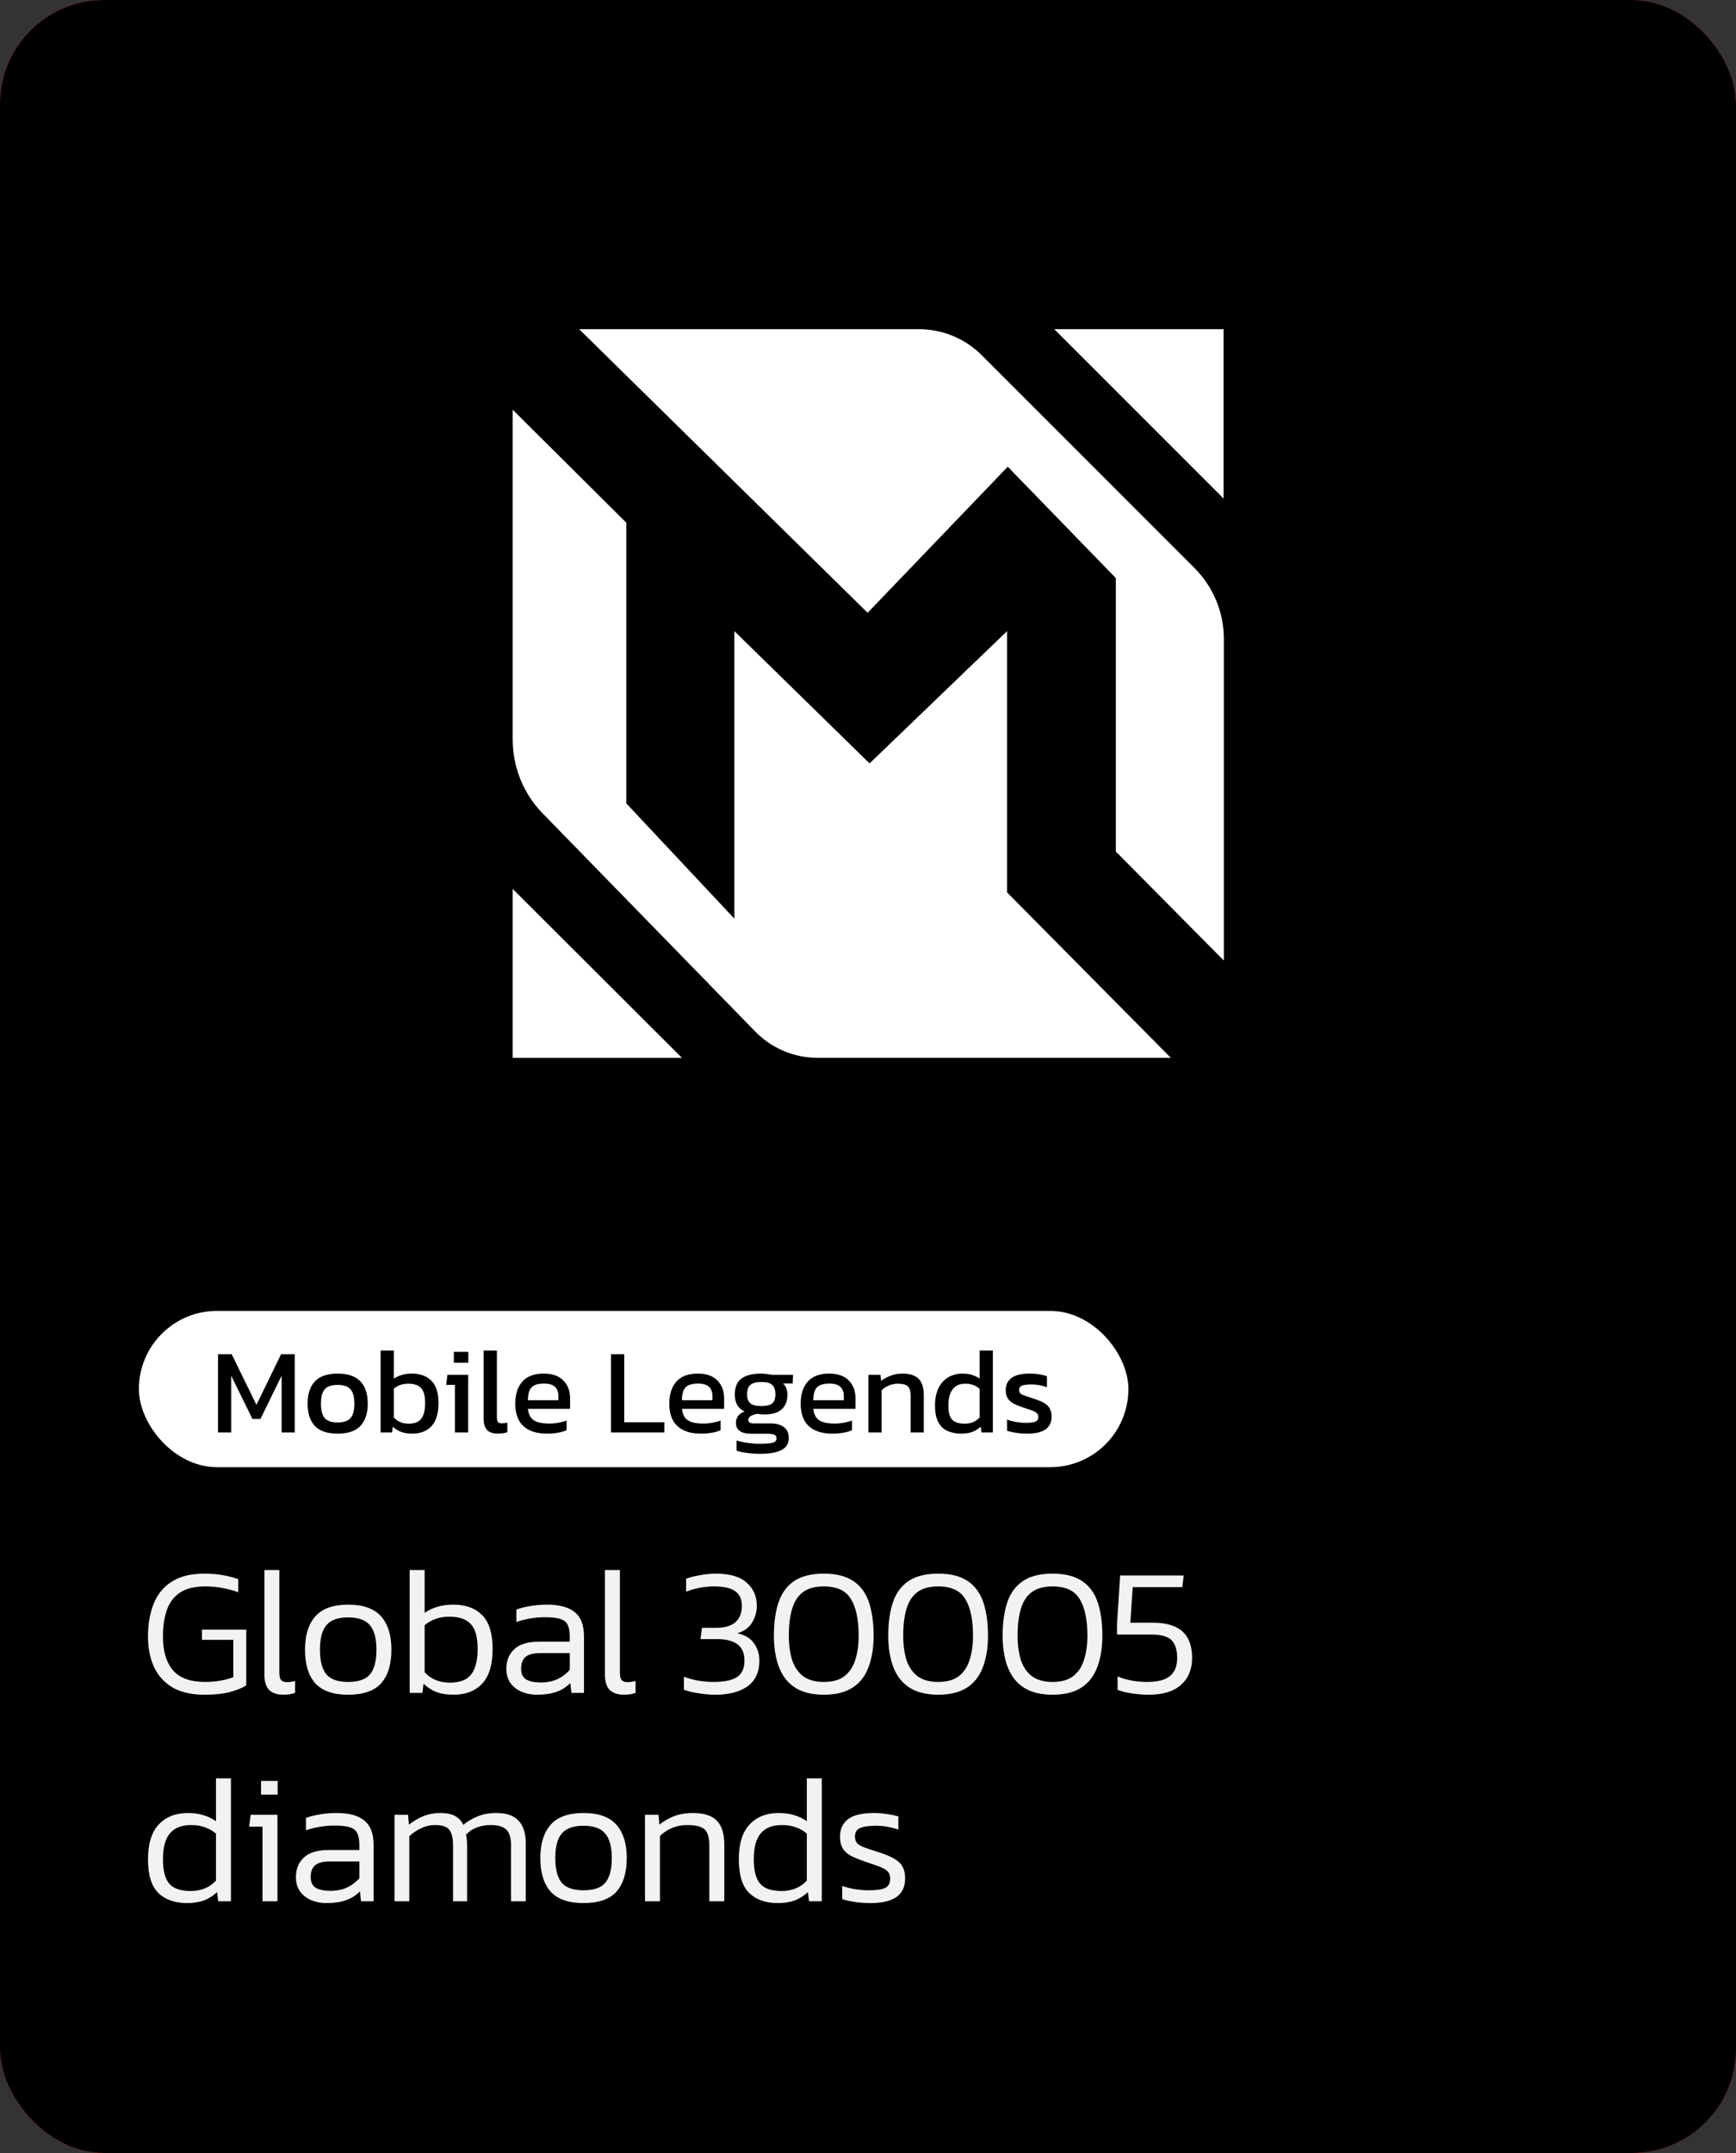 <svg width="200" height="248" viewBox="0 0 200 248" fill="none" xmlns="http://www.w3.org/2000/svg">
<rect x="0" y="0" width="200" height="248" fill="#333333" stroke="none"/>
<g clip-path="url(#clip0_4857_71945)">
<rect width="200" height="248" rx="12" fill="#EE3023"/>
<rect width="200" height="160" fill="black"/>
<path d="M66.723 37.918H105.992C108.595 37.956 111.084 38.974 112.933 40.747L137.603 65.418C139.791 67.606 140.998 70.548 140.998 73.603V110.647L128.55 98.085V66.587L116.101 53.761L99.956 70.586L66.723 37.918Z" fill="white"/>
<path d="M134.887 121.848H94.033C91.43 121.81 88.941 120.754 87.092 118.906L62.459 93.632C60.272 91.368 59.065 88.313 59.065 85.182V47.195L72.154 60.21V92.538L84.603 105.816V72.696L100.182 87.936L116.025 72.696V102.798L134.887 121.848Z" fill="white"/>
<path d="M121.457 37.918L140.96 57.42V37.918H121.457Z" fill="white"/>
<path d="M78.567 121.855L59.065 102.391V121.855H78.567Z" fill="white"/>
<path d="M0 160H200V236C200 242.627 194.627 248 188 248H12C5.373 248 0 242.627 0 236V160Z" fill="black"/>
<path d="M23.539 195.21C22.083 195.21 20.872 194.937 19.906 194.391C18.954 193.831 18.24 193.054 17.764 192.06C17.288 191.052 17.05 189.876 17.05 188.532C17.05 187.062 17.274 185.781 17.722 184.689C18.17 183.597 18.87 182.757 19.822 182.169C20.774 181.567 22.006 181.266 23.518 181.266C24.302 181.266 25.009 181.322 25.639 181.434C26.283 181.546 26.885 181.7 27.445 181.896V183.408C26.885 183.198 26.29 183.037 25.66 182.925C25.03 182.799 24.365 182.736 23.665 182.736C22.447 182.736 21.481 182.967 20.767 183.429C20.053 183.891 19.542 184.556 19.234 185.424C18.926 186.292 18.772 187.328 18.772 188.532C18.772 190.198 19.157 191.486 19.927 192.396C20.697 193.292 21.936 193.74 23.644 193.74C24.246 193.74 24.827 193.691 25.387 193.593C25.947 193.495 26.444 193.362 26.878 193.194V188.889H23.266V187.713H28.369V194.139C27.963 194.405 27.368 194.65 26.584 194.874C25.814 195.098 24.799 195.21 23.539 195.21ZM32.625 195.21C31.953 195.21 31.421 195.035 31.029 194.685C30.651 194.321 30.462 193.712 30.462 192.858V180.846H32.184V192.669C32.184 193.089 32.254 193.376 32.394 193.53C32.534 193.684 32.751 193.761 33.045 193.761C33.367 193.761 33.682 193.719 33.99 193.635V195C33.766 195.084 33.542 195.14 33.318 195.168C33.094 195.196 32.863 195.21 32.625 195.21ZM40.116 195.21C38.38 195.21 37.113 194.769 36.315 193.887C35.531 192.991 35.139 191.703 35.139 190.023C35.139 188.357 35.538 187.076 36.336 186.18C37.134 185.284 38.394 184.836 40.116 184.836C41.838 184.836 43.098 185.284 43.896 186.18C44.694 187.076 45.093 188.357 45.093 190.023C45.093 191.703 44.701 192.991 43.917 193.887C43.133 194.769 41.866 195.21 40.116 195.21ZM40.116 193.74C41.306 193.74 42.146 193.446 42.636 192.858C43.126 192.256 43.371 191.311 43.371 190.023C43.371 188.735 43.119 187.797 42.615 187.209C42.125 186.607 41.292 186.306 40.116 186.306C38.94 186.306 38.1 186.607 37.596 187.209C37.106 187.797 36.861 188.735 36.861 190.023C36.861 191.311 37.106 192.256 37.596 192.858C38.086 193.446 38.926 193.74 40.116 193.74ZM52.258 195.21C51.516 195.21 50.865 195.112 50.305 194.916C49.759 194.706 49.255 194.384 48.793 193.95L48.667 195H47.197V180.846H48.919V185.781C49.829 185.151 50.935 184.836 52.237 184.836C53.651 184.836 54.757 185.242 55.555 186.054C56.353 186.852 56.752 188.147 56.752 189.939C56.752 191.745 56.353 193.075 55.555 193.929C54.757 194.783 53.658 195.21 52.258 195.21ZM51.817 193.824C52.979 193.824 53.805 193.502 54.295 192.858C54.785 192.214 55.03 191.241 55.03 189.939C55.03 188.581 54.764 187.622 54.232 187.062C53.714 186.502 52.895 186.222 51.775 186.222C51.173 186.222 50.634 186.313 50.158 186.495C49.682 186.663 49.269 186.901 48.919 187.209V192.627C49.297 193.033 49.731 193.334 50.221 193.53C50.711 193.726 51.243 193.824 51.817 193.824ZM61.841 195.21C61.211 195.21 60.63 195.098 60.098 194.874C59.566 194.65 59.139 194.321 58.817 193.887C58.495 193.439 58.334 192.879 58.334 192.207C58.334 191.297 58.635 190.555 59.237 189.981C59.839 189.393 60.819 189.099 62.177 189.099H65.642V188.49C65.642 187.944 65.565 187.51 65.411 187.188C65.271 186.866 64.998 186.635 64.592 186.495C64.186 186.355 63.591 186.285 62.807 186.285C62.205 186.285 61.624 186.334 61.064 186.432C60.504 186.53 59.979 186.663 59.489 186.831V185.403C59.937 185.235 60.462 185.102 61.064 185.004C61.68 184.892 62.338 184.836 63.038 184.836C64.452 184.836 65.509 185.123 66.209 185.697C66.923 186.271 67.28 187.202 67.28 188.49V195H65.831L65.705 193.866C65.271 194.314 64.746 194.65 64.13 194.874C63.514 195.098 62.751 195.21 61.841 195.21ZM62.282 193.803C63.01 193.803 63.654 193.677 64.214 193.425C64.774 193.159 65.25 192.802 65.642 192.354V190.422H62.219C61.435 190.422 60.875 190.569 60.539 190.863C60.203 191.157 60.035 191.605 60.035 192.207C60.035 192.809 60.238 193.229 60.644 193.467C61.05 193.691 61.596 193.803 62.282 193.803ZM71.858 195.21C71.186 195.21 70.654 195.035 70.262 194.685C69.884 194.321 69.695 193.712 69.695 192.858V180.846H71.417V192.669C71.417 193.089 71.487 193.376 71.627 193.53C71.767 193.684 71.984 193.761 72.278 193.761C72.6 193.761 72.915 193.719 73.223 193.635V195C72.999 195.084 72.775 195.14 72.551 195.168C72.327 195.196 72.096 195.21 71.858 195.21ZM82.425 195.21C81.809 195.21 81.151 195.154 80.451 195.042C79.751 194.93 79.198 194.797 78.792 194.643V193.131C79.324 193.341 79.877 193.495 80.451 193.593C81.025 193.691 81.613 193.74 82.215 193.74C83.419 193.74 84.308 193.558 84.882 193.194C85.47 192.83 85.764 192.193 85.764 191.283C85.764 190.415 85.491 189.785 84.945 189.393C84.399 189.001 83.636 188.805 82.656 188.805H80.703L80.871 187.503H82.488C83.496 187.503 84.245 187.286 84.735 186.852C85.225 186.404 85.47 185.781 85.47 184.983C85.47 184.213 85.211 183.646 84.693 183.282C84.189 182.918 83.377 182.736 82.257 182.736C81.697 182.736 81.13 182.792 80.556 182.904C79.996 183.016 79.492 183.163 79.044 183.345V181.854C79.436 181.7 79.947 181.567 80.577 181.455C81.221 181.329 81.858 181.266 82.488 181.266C84.098 181.266 85.281 181.616 86.037 182.316C86.807 183.002 87.192 183.884 87.192 184.962C87.192 185.648 87.01 186.292 86.646 186.894C86.296 187.482 85.729 187.895 84.945 188.133C85.841 188.329 86.485 188.721 86.877 189.309C87.283 189.883 87.486 190.541 87.486 191.283C87.486 192.599 87.031 193.586 86.121 194.244C85.211 194.888 83.979 195.21 82.425 195.21ZM94.913 195.21C93.555 195.21 92.449 194.937 91.595 194.391C90.755 193.845 90.139 193.061 89.747 192.039C89.355 191.017 89.159 189.806 89.159 188.406C89.159 186.894 89.341 185.606 89.705 184.542C90.069 183.478 90.671 182.666 91.511 182.106C92.351 181.546 93.485 181.266 94.913 181.266C96.327 181.266 97.454 181.546 98.294 182.106C99.134 182.666 99.736 183.478 100.1 184.542C100.464 185.606 100.646 186.894 100.646 188.406C100.646 189.806 100.45 191.017 100.058 192.039C99.68 193.061 99.071 193.845 98.231 194.391C97.391 194.937 96.285 195.21 94.913 195.21ZM94.913 193.74C95.907 193.74 96.691 193.523 97.265 193.089C97.853 192.641 98.273 192.018 98.525 191.22C98.791 190.408 98.924 189.47 98.924 188.406C98.924 186.572 98.63 185.172 98.042 184.206C97.468 183.226 96.425 182.736 94.913 182.736C93.905 182.736 93.107 182.953 92.519 183.387C91.931 183.821 91.511 184.465 91.259 185.319C91.007 186.159 90.881 187.188 90.881 188.406C90.881 189.47 91.007 190.408 91.259 191.22C91.525 192.018 91.952 192.641 92.54 193.089C93.142 193.523 93.933 193.74 94.913 193.74ZM108.089 195.21C106.731 195.21 105.625 194.937 104.771 194.391C103.931 193.845 103.315 193.061 102.923 192.039C102.531 191.017 102.335 189.806 102.335 188.406C102.335 186.894 102.517 185.606 102.881 184.542C103.245 183.478 103.847 182.666 104.687 182.106C105.527 181.546 106.661 181.266 108.089 181.266C109.503 181.266 110.63 181.546 111.47 182.106C112.31 182.666 112.912 183.478 113.276 184.542C113.64 185.606 113.822 186.894 113.822 188.406C113.822 189.806 113.626 191.017 113.234 192.039C112.856 193.061 112.247 193.845 111.407 194.391C110.567 194.937 109.461 195.21 108.089 195.21ZM108.089 193.74C109.083 193.74 109.867 193.523 110.441 193.089C111.029 192.641 111.449 192.018 111.701 191.22C111.967 190.408 112.1 189.47 112.1 188.406C112.1 186.572 111.806 185.172 111.218 184.206C110.644 183.226 109.601 182.736 108.089 182.736C107.081 182.736 106.283 182.953 105.695 183.387C105.107 183.821 104.687 184.465 104.435 185.319C104.183 186.159 104.057 187.188 104.057 188.406C104.057 189.47 104.183 190.408 104.435 191.22C104.701 192.018 105.128 192.641 105.716 193.089C106.318 193.523 107.109 193.74 108.089 193.74ZM121.266 195.21C119.908 195.21 118.802 194.937 117.948 194.391C117.108 193.845 116.492 193.061 116.1 192.039C115.708 191.017 115.512 189.806 115.512 188.406C115.512 186.894 115.694 185.606 116.058 184.542C116.422 183.478 117.024 182.666 117.864 182.106C118.704 181.546 119.838 181.266 121.266 181.266C122.68 181.266 123.807 181.546 124.647 182.106C125.487 182.666 126.089 183.478 126.453 184.542C126.817 185.606 126.999 186.894 126.999 188.406C126.999 189.806 126.803 191.017 126.411 192.039C126.033 193.061 125.424 193.845 124.584 194.391C123.744 194.937 122.638 195.21 121.266 195.21ZM121.266 193.74C122.26 193.74 123.044 193.523 123.618 193.089C124.206 192.641 124.626 192.018 124.878 191.22C125.144 190.408 125.277 189.47 125.277 188.406C125.277 186.572 124.983 185.172 124.395 184.206C123.821 183.226 122.778 182.736 121.266 182.736C120.258 182.736 119.46 182.953 118.872 183.387C118.284 183.821 117.864 184.465 117.612 185.319C117.36 186.159 117.234 187.188 117.234 188.406C117.234 189.47 117.36 190.408 117.612 191.22C117.878 192.018 118.305 192.641 118.893 193.089C119.495 193.523 120.286 193.74 121.266 193.74ZM132.343 195.21C131.727 195.21 131.083 195.161 130.411 195.063C129.739 194.965 129.186 194.825 128.752 194.643V193.11C129.788 193.53 130.922 193.74 132.154 193.74C133.358 193.74 134.233 193.516 134.779 193.068C135.339 192.62 135.619 191.92 135.619 190.968C135.619 190.072 135.409 189.4 134.989 188.952C134.583 188.504 133.785 188.28 132.595 188.28H128.689V187.083L129.046 181.476H136.375L136.207 182.82H130.495L130.222 186.915H132.763C134.345 186.915 135.5 187.251 136.228 187.923C136.97 188.595 137.341 189.61 137.341 190.968C137.341 192.284 136.914 193.32 136.06 194.076C135.22 194.832 133.981 195.21 132.343 195.21ZM21.544 219.21C20.144 219.21 19.045 218.825 18.247 218.055C17.449 217.271 17.05 215.976 17.05 214.17C17.05 212.378 17.463 211.041 18.289 210.159C19.129 209.277 20.249 208.836 21.649 208.836C22.895 208.836 23.973 209.151 24.883 209.781V204.846H26.605V219H25.135L25.009 217.95C24.547 218.384 24.036 218.706 23.476 218.916C22.93 219.112 22.286 219.21 21.544 219.21ZM21.985 217.824C22.559 217.824 23.091 217.726 23.581 217.53C24.071 217.334 24.505 217.033 24.883 216.627V211.209C24.533 210.901 24.12 210.663 23.644 210.495C23.168 210.313 22.629 210.222 22.027 210.222C20.921 210.222 20.102 210.544 19.57 211.188C19.038 211.818 18.772 212.812 18.772 214.17C18.772 215.472 19.017 216.41 19.507 216.984C19.997 217.544 20.823 217.824 21.985 217.824ZM30.074 206.715V205.14H31.985V206.715H30.074ZM30.242 219V210.411H28.709L28.877 209.046H31.964V219H30.242ZM37.6 219.21C36.97 219.21 36.389 219.098 35.857 218.874C35.325 218.65 34.898 218.321 34.576 217.887C34.254 217.439 34.093 216.879 34.093 216.207C34.093 215.297 34.394 214.555 34.996 213.981C35.598 213.393 36.578 213.099 37.936 213.099H41.401V212.49C41.401 211.944 41.324 211.51 41.17 211.188C41.03 210.866 40.757 210.635 40.351 210.495C39.945 210.355 39.35 210.285 38.566 210.285C37.964 210.285 37.383 210.334 36.823 210.432C36.263 210.53 35.738 210.663 35.248 210.831V209.403C35.696 209.235 36.221 209.102 36.823 209.004C37.439 208.892 38.097 208.836 38.797 208.836C40.211 208.836 41.268 209.123 41.968 209.697C42.682 210.271 43.039 211.202 43.039 212.49V219H41.59L41.464 217.866C41.03 218.314 40.505 218.65 39.889 218.874C39.273 219.098 38.51 219.21 37.6 219.21ZM38.041 217.803C38.769 217.803 39.413 217.677 39.973 217.425C40.533 217.159 41.009 216.802 41.401 216.354V214.422H37.978C37.194 214.422 36.634 214.569 36.298 214.863C35.962 215.157 35.794 215.605 35.794 216.207C35.794 216.809 35.997 217.229 36.403 217.467C36.809 217.691 37.355 217.803 38.041 217.803ZM45.454 219V209.046H47.008L47.113 210.18C47.645 209.76 48.205 209.431 48.793 209.193C49.395 208.955 50.039 208.836 50.725 208.836C51.467 208.836 52.041 208.955 52.447 209.193C52.867 209.431 53.175 209.767 53.371 210.201C53.847 209.809 54.393 209.487 55.009 209.235C55.625 208.969 56.36 208.836 57.214 208.836C58.348 208.836 59.188 209.13 59.734 209.718C60.294 210.292 60.574 211.181 60.574 212.385V219H58.873V212.553C58.873 211.671 58.684 211.062 58.306 210.726C57.942 210.39 57.347 210.222 56.521 210.222C55.975 210.222 55.45 210.313 54.946 210.495C54.456 210.677 54.036 210.957 53.686 211.335C53.77 211.685 53.812 212.091 53.812 212.553V219H52.195V212.595C52.195 211.755 52.055 211.153 51.775 210.789C51.495 210.411 50.942 210.222 50.116 210.222C49.556 210.222 49.017 210.348 48.499 210.6C47.995 210.838 47.547 211.139 47.155 211.503V219H45.454ZM67.228 219.21C65.492 219.21 64.225 218.769 63.427 217.887C62.643 216.991 62.251 215.703 62.251 214.023C62.251 212.357 62.65 211.076 63.448 210.18C64.246 209.284 65.506 208.836 67.228 208.836C68.95 208.836 70.21 209.284 71.008 210.18C71.806 211.076 72.205 212.357 72.205 214.023C72.205 215.703 71.813 216.991 71.029 217.887C70.245 218.769 68.978 219.21 67.228 219.21ZM67.228 217.74C68.418 217.74 69.258 217.446 69.748 216.858C70.238 216.256 70.483 215.311 70.483 214.023C70.483 212.735 70.231 211.797 69.727 211.209C69.237 210.607 68.404 210.306 67.228 210.306C66.052 210.306 65.212 210.607 64.708 211.209C64.218 211.797 63.973 212.735 63.973 214.023C63.973 215.311 64.218 216.256 64.708 216.858C65.198 217.446 66.038 217.74 67.228 217.74ZM74.309 219V209.046H75.864L75.969 210.18C76.445 209.788 76.998 209.466 77.627 209.214C78.272 208.962 79.007 208.836 79.832 208.836C81.093 208.836 82.01 209.13 82.584 209.718C83.157 210.306 83.445 211.23 83.445 212.49V219H81.722V212.553C81.722 211.685 81.547 211.083 81.198 210.747C80.847 210.397 80.175 210.222 79.181 210.222C78.566 210.222 77.984 210.334 77.439 210.558C76.892 210.782 76.424 211.09 76.031 211.482V219H74.309ZM89.612 219.21C88.212 219.21 87.113 218.825 86.315 218.055C85.517 217.271 85.118 215.976 85.118 214.17C85.118 212.378 85.531 211.041 86.357 210.159C87.197 209.277 88.317 208.836 89.717 208.836C90.963 208.836 92.041 209.151 92.951 209.781V204.846H94.673V219H93.203L93.077 217.95C92.615 218.384 92.104 218.706 91.544 218.916C90.998 219.112 90.354 219.21 89.612 219.21ZM90.053 217.824C90.627 217.824 91.159 217.726 91.649 217.53C92.139 217.334 92.573 217.033 92.951 216.627V211.209C92.601 210.901 92.188 210.663 91.712 210.495C91.236 210.313 90.697 210.222 90.095 210.222C88.989 210.222 88.17 210.544 87.638 211.188C87.106 211.818 86.84 212.812 86.84 214.17C86.84 215.472 87.085 216.41 87.575 216.984C88.065 217.544 88.891 217.824 90.053 217.824ZM100.326 219.21C99.682 219.21 99.066 219.168 98.478 219.084C97.904 219 97.421 218.888 97.029 218.748V217.236C97.505 217.404 98.002 217.53 98.52 217.614C99.052 217.698 99.577 217.74 100.095 217.74C100.977 217.74 101.607 217.649 101.985 217.467C102.363 217.271 102.552 216.914 102.552 216.396C102.552 216.018 102.447 215.731 102.237 215.535C102.041 215.339 101.733 215.164 101.313 215.01C100.907 214.856 100.382 214.674 99.738 214.464C99.164 214.268 98.653 214.065 98.205 213.855C97.757 213.645 97.407 213.365 97.155 213.015C96.903 212.651 96.777 212.168 96.777 211.566C96.777 210.684 97.085 210.012 97.701 209.55C98.317 209.074 99.311 208.836 100.683 208.836C101.215 208.836 101.726 208.878 102.216 208.962C102.706 209.032 103.133 209.123 103.497 209.235V210.747C102.615 210.453 101.768 210.306 100.956 210.306C100.088 210.306 99.458 210.397 99.066 210.579C98.688 210.747 98.499 211.069 98.499 211.545C98.499 211.867 98.583 212.126 98.751 212.322C98.933 212.504 99.206 212.665 99.57 212.805C99.948 212.931 100.431 213.092 101.019 213.288C101.789 213.526 102.412 213.771 102.888 214.023C103.364 214.275 103.714 214.583 103.938 214.947C104.162 215.311 104.274 215.787 104.274 216.375C104.274 217.355 103.931 218.076 103.245 218.538C102.559 218.986 101.586 219.21 100.326 219.21Z" fill="#F2F2F2"/>
<rect x="16" y="151" width="114" height="18" rx="9" fill="white"/>
<path d="M25.121 165V155.984H26.689L29.545 161.822L32.387 155.984H33.955V165H32.443V158.462L30.007 163.446H29.083L26.633 158.462V165H25.121ZM38.895 165.14C37.7 165.14 36.823 164.841 36.263 164.244C35.712 163.647 35.437 162.793 35.437 161.682C35.437 160.571 35.717 159.717 36.277 159.12C36.837 158.523 37.71 158.224 38.895 158.224C40.09 158.224 40.967 158.523 41.527 159.12C42.087 159.717 42.367 160.571 42.367 161.682C42.367 162.793 42.087 163.647 41.527 164.244C40.976 164.841 40.099 165.14 38.895 165.14ZM38.895 163.852C39.595 163.852 40.09 163.684 40.379 163.348C40.678 163.003 40.827 162.447 40.827 161.682C40.827 160.917 40.678 160.366 40.379 160.03C40.09 159.694 39.595 159.526 38.895 159.526C38.204 159.526 37.71 159.694 37.411 160.03C37.122 160.366 36.977 160.917 36.977 161.682C36.977 162.447 37.122 163.003 37.411 163.348C37.71 163.684 38.204 163.852 38.895 163.852ZM47.492 165.14C47.006 165.14 46.586 165.075 46.232 164.944C45.877 164.813 45.55 164.613 45.252 164.342L45.168 165H43.852V155.564H45.378V158.798C45.956 158.415 46.652 158.224 47.464 158.224C48.406 158.224 49.148 158.495 49.69 159.036C50.24 159.568 50.516 160.431 50.516 161.626C50.516 162.83 50.245 163.717 49.704 164.286C49.162 164.855 48.425 165.14 47.492 165.14ZM47.086 163.992C47.776 163.992 48.262 163.796 48.542 163.404C48.831 163.012 48.976 162.419 48.976 161.626C48.976 160.805 48.822 160.226 48.514 159.89C48.206 159.554 47.72 159.386 47.058 159.386C46.367 159.386 45.807 159.577 45.378 159.96V163.292C45.816 163.759 46.386 163.992 47.086 163.992ZM52.287 156.978V155.718H53.953V156.978H52.287ZM52.413 165V159.526H51.405L51.545 158.364H53.939V165H52.413ZM57.371 165.14C56.83 165.14 56.419 165.009 56.139 164.748C55.859 164.477 55.719 164.034 55.719 163.418V155.564H57.245V163.278C57.245 163.539 57.292 163.717 57.385 163.81C57.478 163.903 57.618 163.95 57.805 163.95C58.029 163.95 58.244 163.922 58.449 163.866V164.972C58.272 165.037 58.099 165.079 57.931 165.098C57.772 165.126 57.586 165.14 57.371 165.14ZM63.003 165.14C61.845 165.14 60.949 164.855 60.315 164.286C59.68 163.717 59.363 162.844 59.363 161.668C59.363 160.604 59.633 159.764 60.175 159.148C60.716 158.532 61.537 158.224 62.639 158.224C63.647 158.224 64.403 158.49 64.907 159.022C65.42 159.545 65.677 160.221 65.677 161.052V162.284H60.819C60.893 162.928 61.127 163.371 61.519 163.614C61.911 163.857 62.508 163.978 63.311 163.978C63.647 163.978 63.992 163.945 64.347 163.88C64.701 163.815 65.009 163.731 65.271 163.628V164.748C64.972 164.879 64.627 164.977 64.235 165.042C63.852 165.107 63.441 165.14 63.003 165.14ZM60.819 161.29H64.333V160.828C64.333 160.371 64.207 160.016 63.955 159.764C63.703 159.503 63.278 159.372 62.681 159.372C61.971 159.372 61.481 159.526 61.211 159.834C60.949 160.142 60.819 160.627 60.819 161.29ZM70.389 165V155.984H71.915V163.824H76.535V165H70.389ZM80.749 165.14C79.591 165.14 78.695 164.855 78.061 164.286C77.426 163.717 77.109 162.844 77.109 161.668C77.109 160.604 77.379 159.764 77.921 159.148C78.462 158.532 79.284 158.224 80.385 158.224C81.393 158.224 82.149 158.49 82.653 159.022C83.166 159.545 83.423 160.221 83.423 161.052V162.284H78.565C78.639 162.928 78.873 163.371 79.265 163.614C79.657 163.857 80.254 163.978 81.057 163.978C81.393 163.978 81.738 163.945 82.093 163.88C82.448 163.815 82.755 163.731 83.017 163.628V164.748C82.718 164.879 82.373 164.977 81.981 165.042C81.598 165.107 81.188 165.14 80.749 165.14ZM78.565 161.29H82.079V160.828C82.079 160.371 81.953 160.016 81.701 159.764C81.449 159.503 81.024 159.372 80.427 159.372C79.718 159.372 79.228 159.526 78.957 159.834C78.695 160.142 78.565 160.627 78.565 161.29ZM87.596 167.464C87.102 167.464 86.607 167.431 86.112 167.366C85.618 167.31 85.198 167.221 84.852 167.1V165.924C85.226 166.045 85.655 166.139 86.14 166.204C86.626 166.269 87.088 166.302 87.526 166.302C88.198 166.302 88.688 166.265 88.996 166.19C89.304 166.115 89.458 165.947 89.458 165.686C89.458 165.49 89.384 165.35 89.234 165.266C89.085 165.191 88.8 165.154 88.38 165.154H86.588C85.384 165.154 84.782 164.729 84.782 163.88C84.782 163.609 84.862 163.357 85.02 163.124C85.179 162.891 85.431 162.713 85.776 162.592C85.394 162.405 85.109 162.149 84.922 161.822C84.745 161.495 84.656 161.103 84.656 160.646C84.656 159.797 84.908 159.181 85.412 158.798C85.926 158.415 86.691 158.224 87.708 158.224C87.923 158.224 88.147 158.243 88.38 158.28C88.614 158.308 88.796 158.336 88.926 158.364H91.362L91.32 159.358H90.2C90.378 159.507 90.508 159.694 90.592 159.918C90.676 160.142 90.718 160.385 90.718 160.646C90.718 161.355 90.504 161.915 90.074 162.326C89.645 162.727 88.996 162.928 88.128 162.928C87.979 162.928 87.839 162.923 87.708 162.914C87.587 162.895 87.452 162.877 87.302 162.858C87.022 162.886 86.77 162.961 86.546 163.082C86.322 163.203 86.21 163.367 86.21 163.572C86.21 163.712 86.266 163.815 86.378 163.88C86.49 163.936 86.677 163.964 86.938 163.964H88.8C89.463 163.964 89.972 164.109 90.326 164.398C90.69 164.678 90.872 165.089 90.872 165.63C90.872 166.283 90.588 166.75 90.018 167.03C89.458 167.319 88.651 167.464 87.596 167.464ZM87.708 161.962C88.315 161.962 88.735 161.859 88.968 161.654C89.211 161.449 89.332 161.099 89.332 160.604C89.332 160.109 89.211 159.75 88.968 159.526C88.735 159.302 88.315 159.19 87.708 159.19C87.139 159.19 86.724 159.297 86.462 159.512C86.201 159.727 86.07 160.091 86.07 160.604C86.07 161.08 86.192 161.425 86.434 161.64C86.686 161.855 87.111 161.962 87.708 161.962ZM95.884 165.14C94.726 165.14 93.83 164.855 93.196 164.286C92.561 163.717 92.244 162.844 92.244 161.668C92.244 160.604 92.514 159.764 93.056 159.148C93.597 158.532 94.418 158.224 95.52 158.224C96.528 158.224 97.284 158.49 97.788 159.022C98.301 159.545 98.558 160.221 98.558 161.052V162.284H93.7C93.774 162.928 94.008 163.371 94.4 163.614C94.792 163.857 95.389 163.978 96.192 163.978C96.528 163.978 96.873 163.945 97.228 163.88C97.582 163.815 97.89 163.731 98.152 163.628V164.748C97.853 164.879 97.508 164.977 97.116 165.042C96.733 165.107 96.322 165.14 95.884 165.14ZM93.7 161.29H97.214V160.828C97.214 160.371 97.088 160.016 96.836 159.764C96.584 159.503 96.159 159.372 95.562 159.372C94.852 159.372 94.362 159.526 94.092 159.834C93.83 160.142 93.7 160.627 93.7 161.29ZM100.043 165V158.364H101.443L101.513 159.064C101.812 158.831 102.166 158.635 102.577 158.476C102.997 158.308 103.459 158.224 103.963 158.224C104.822 158.224 105.447 158.425 105.839 158.826C106.231 159.227 106.427 159.853 106.427 160.702V165H104.915V160.772C104.915 160.259 104.808 159.899 104.593 159.694C104.388 159.489 103.996 159.386 103.417 159.386C103.072 159.386 102.731 159.456 102.395 159.596C102.068 159.736 101.793 159.918 101.569 160.142V165H100.043ZM110.744 165.14C110.147 165.14 109.619 165.037 109.162 164.832C108.705 164.627 108.35 164.286 108.098 163.81C107.846 163.334 107.72 162.695 107.72 161.892C107.72 161.099 107.855 160.431 108.126 159.89C108.397 159.339 108.77 158.924 109.246 158.644C109.731 158.364 110.277 158.224 110.884 158.224C111.285 158.224 111.64 158.271 111.948 158.364C112.265 158.457 112.569 158.602 112.858 158.798V155.564H114.384V165H113.082L112.984 164.342C112.685 164.613 112.359 164.813 112.004 164.944C111.649 165.075 111.229 165.14 110.744 165.14ZM111.15 163.992C111.831 163.992 112.401 163.759 112.858 163.292V159.974C112.419 159.582 111.869 159.386 111.206 159.386C110.562 159.386 110.077 159.601 109.75 160.03C109.423 160.459 109.26 161.085 109.26 161.906C109.26 162.699 109.409 163.245 109.708 163.544C110.016 163.843 110.497 163.992 111.15 163.992ZM118.361 165.14C117.903 165.14 117.465 165.107 117.045 165.042C116.634 164.977 116.293 164.897 116.023 164.804V163.516C116.34 163.637 116.69 163.731 117.073 163.796C117.455 163.861 117.819 163.894 118.165 163.894C118.687 163.894 119.061 163.847 119.285 163.754C119.509 163.661 119.621 163.479 119.621 163.208C119.621 163.012 119.551 162.858 119.411 162.746C119.28 162.634 119.079 162.531 118.809 162.438C118.547 162.345 118.211 162.233 117.801 162.102C117.409 161.971 117.068 161.831 116.779 161.682C116.489 161.523 116.265 161.323 116.107 161.08C115.948 160.837 115.869 160.52 115.869 160.128C115.869 159.521 116.088 159.055 116.527 158.728C116.965 158.392 117.67 158.224 118.641 158.224C119.023 158.224 119.387 158.252 119.733 158.308C120.078 158.364 120.372 158.434 120.615 158.518V159.792C120.353 159.689 120.064 159.61 119.747 159.554C119.439 159.498 119.149 159.47 118.879 159.47C118.393 159.47 118.025 159.512 117.773 159.596C117.53 159.68 117.409 159.848 117.409 160.1C117.409 160.361 117.535 160.548 117.787 160.66C118.048 160.763 118.463 160.907 119.033 161.094C119.555 161.253 119.971 161.421 120.279 161.598C120.587 161.775 120.806 161.99 120.937 162.242C121.077 162.485 121.147 162.802 121.147 163.194C121.147 163.847 120.909 164.337 120.433 164.664C119.957 164.981 119.266 165.14 118.361 165.14Z" fill="black"/>
</g>
<defs>
<clipPath id="clip0_4857_71945">
<rect width="200" height="248" rx="12" fill="white"/>
</clipPath>
</defs>
</svg>
